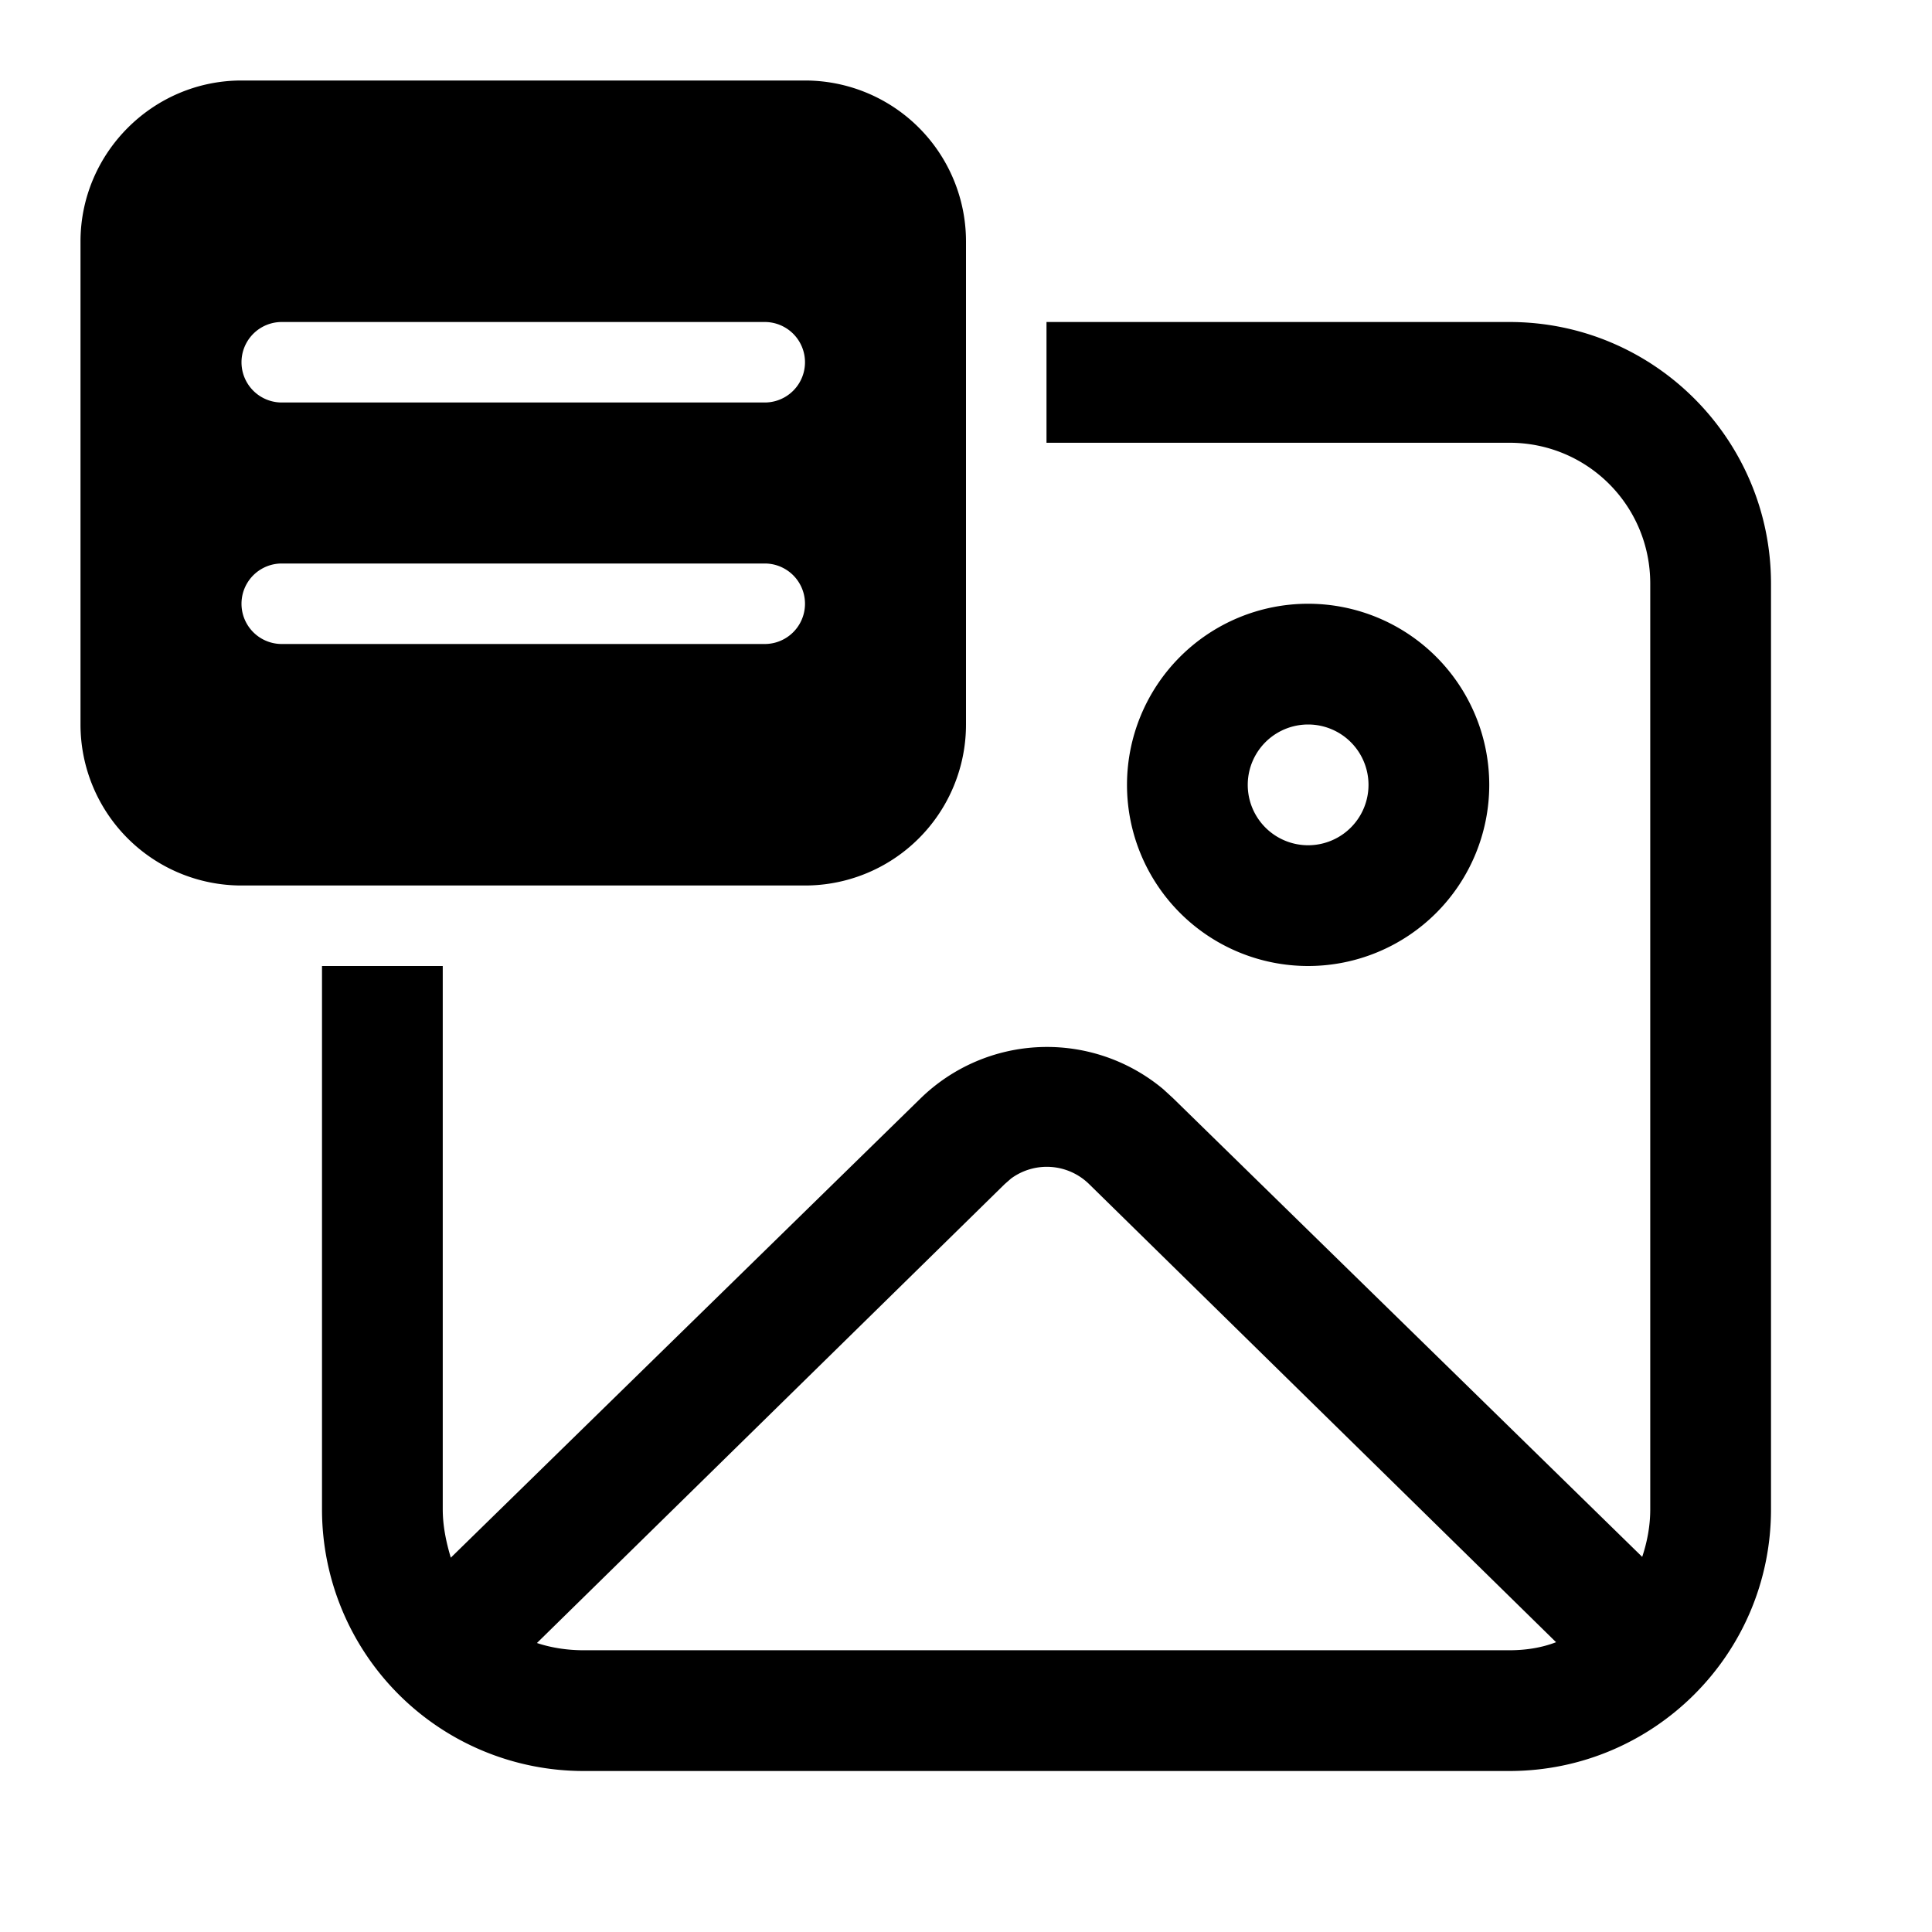 <svg width="24" height="24" viewBox="0 0 24 24" xmlns="http://www.w3.org/2000/svg"><path d="M1 3c0-1.1.9-2 2-2h7a2 2 0 012 2v6a2 2 0 01-2 2H3a2 2 0 01-2-2V3zm2.5 1a.5.5 0 000 1h6a.5.5 0 000-1h-6zm0 3a.5.5 0 000 1h6a.5.5 0 000-1h-6z"/><path d="M4 12h1.5v6.75c0 .2.04.4.1.6l5.83-5.7a2.25 2.25 0 013.02-.12l.12.11 5.83 5.7c.06-.18.1-.38.1-.59V7.25c0-.97-.78-1.75-1.75-1.75H13V4h5.75C20.55 4 22 5.46 22 7.25v11.5c0 1.8-1.46 3.25-3.25 3.25H7.25A3.25 3.25 0 014 18.75V12zm15.33 8.4l-5.8-5.69a.75.75 0 00-.97-.07l-.08.07-5.81 5.7c.18.06.38.09.58.09h11.5c.2 0 .4-.03.58-.1z"/><path d="M16.25 7.5a2.25 2.25 0 110 4.5 2.25 2.25 0 010-4.5zm0 1.5a.75.75 0 100 1.5.75.75 0 000-1.5z"/></svg>